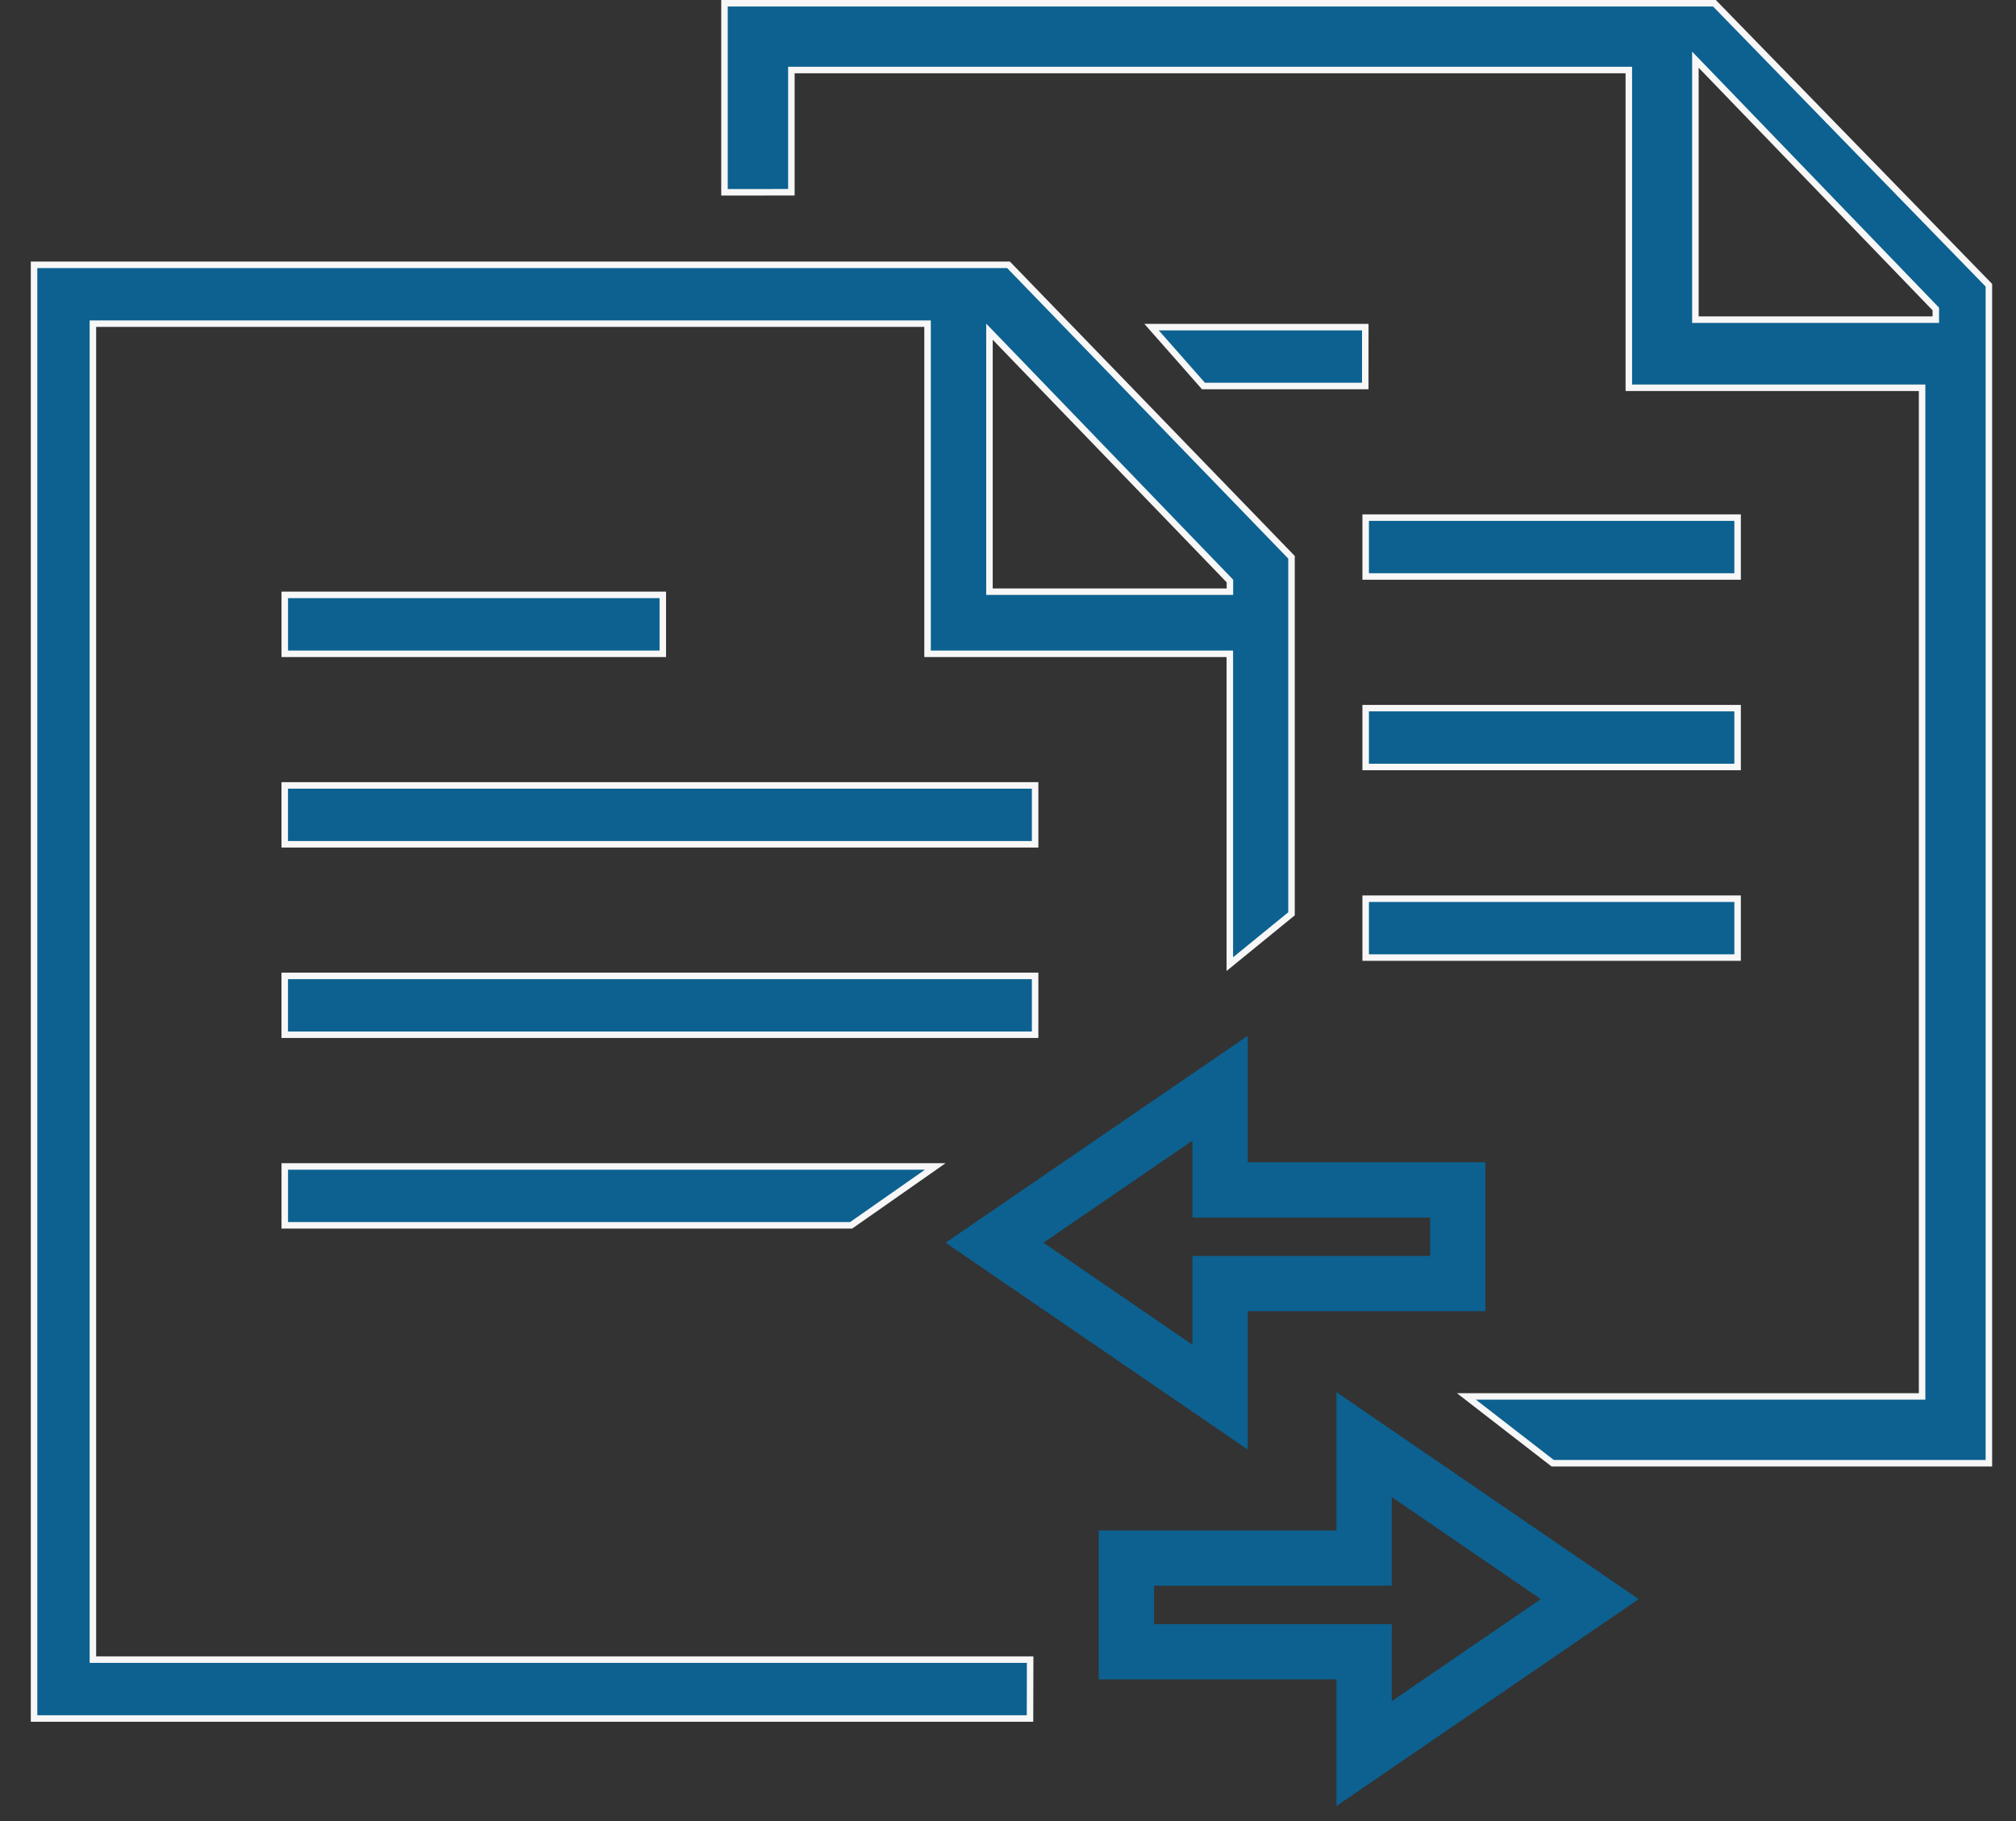 <svg width="62" height="56" viewBox="0 0 62 56" fill="none" xmlns="http://www.w3.org/2000/svg">
<rect x="0" y="0" width="62" height="56" fill="#333333" stroke="none"/>
<path d="M30.602 10.378L30.43 10.2V10.447V18.095V18.195H30.53H37.724H37.825V18.095V17.907V17.867L37.797 17.838L30.602 10.378ZM37.822 29.648V20.205V20.105H37.722H28.526V10.053V9.953H28.426H2.957H2.857V10.053V50.936V51.036H2.957H31.681L31.677 52.847H1.047V8.143H31.016L39.719 17.137V28.101L37.822 29.648ZM47.752 44.997L45.098 42.942H59.013H59.112V42.842V12.025V11.925H59.013H50.093V2.254V2.154H49.993H24.438H24.338V2.254V5.912L22.281 5.913V0.1H52.726L61.166 8.771L61.166 44.997H47.752ZM52.312 2.013L52.14 1.835V2.083V9.73V9.83H52.24H59.434H59.534V9.73V9.542V9.502L59.506 9.473L52.312 2.013ZM41.987 11.87H37.011L35.415 10.059H41.988L41.987 11.87ZM42 17.728V15.917H53.438L53.438 17.728H42ZM42 23.586V21.776H53.438L53.438 23.586H42ZM42 29.447V27.636H53.438L53.438 29.447H42ZM8.758 20.105V18.294H20.384V20.105H8.758ZM8.757 24.152H31.834V25.963H8.757V24.152ZM8.757 30.01H31.834V31.82H8.757V30.01ZM8.758 37.681V35.87H28.763L26.175 37.681H8.758Z" fill="#0C6190" stroke="#F7F7F7" stroke-width="0.2"/>
<path d="M38.372 39.472H37.522V40.322V42.963L30.585 38.215L37.522 33.464V35.742V36.592H38.372H44.831V39.472H38.372ZM41.102 47.914H41.952V47.064V44.424L48.891 49.175L41.952 53.925V51.644V50.794H41.102H34.642V47.914H41.102Z" stroke="#0C6190" stroke-width="1.7"/>
</svg>
